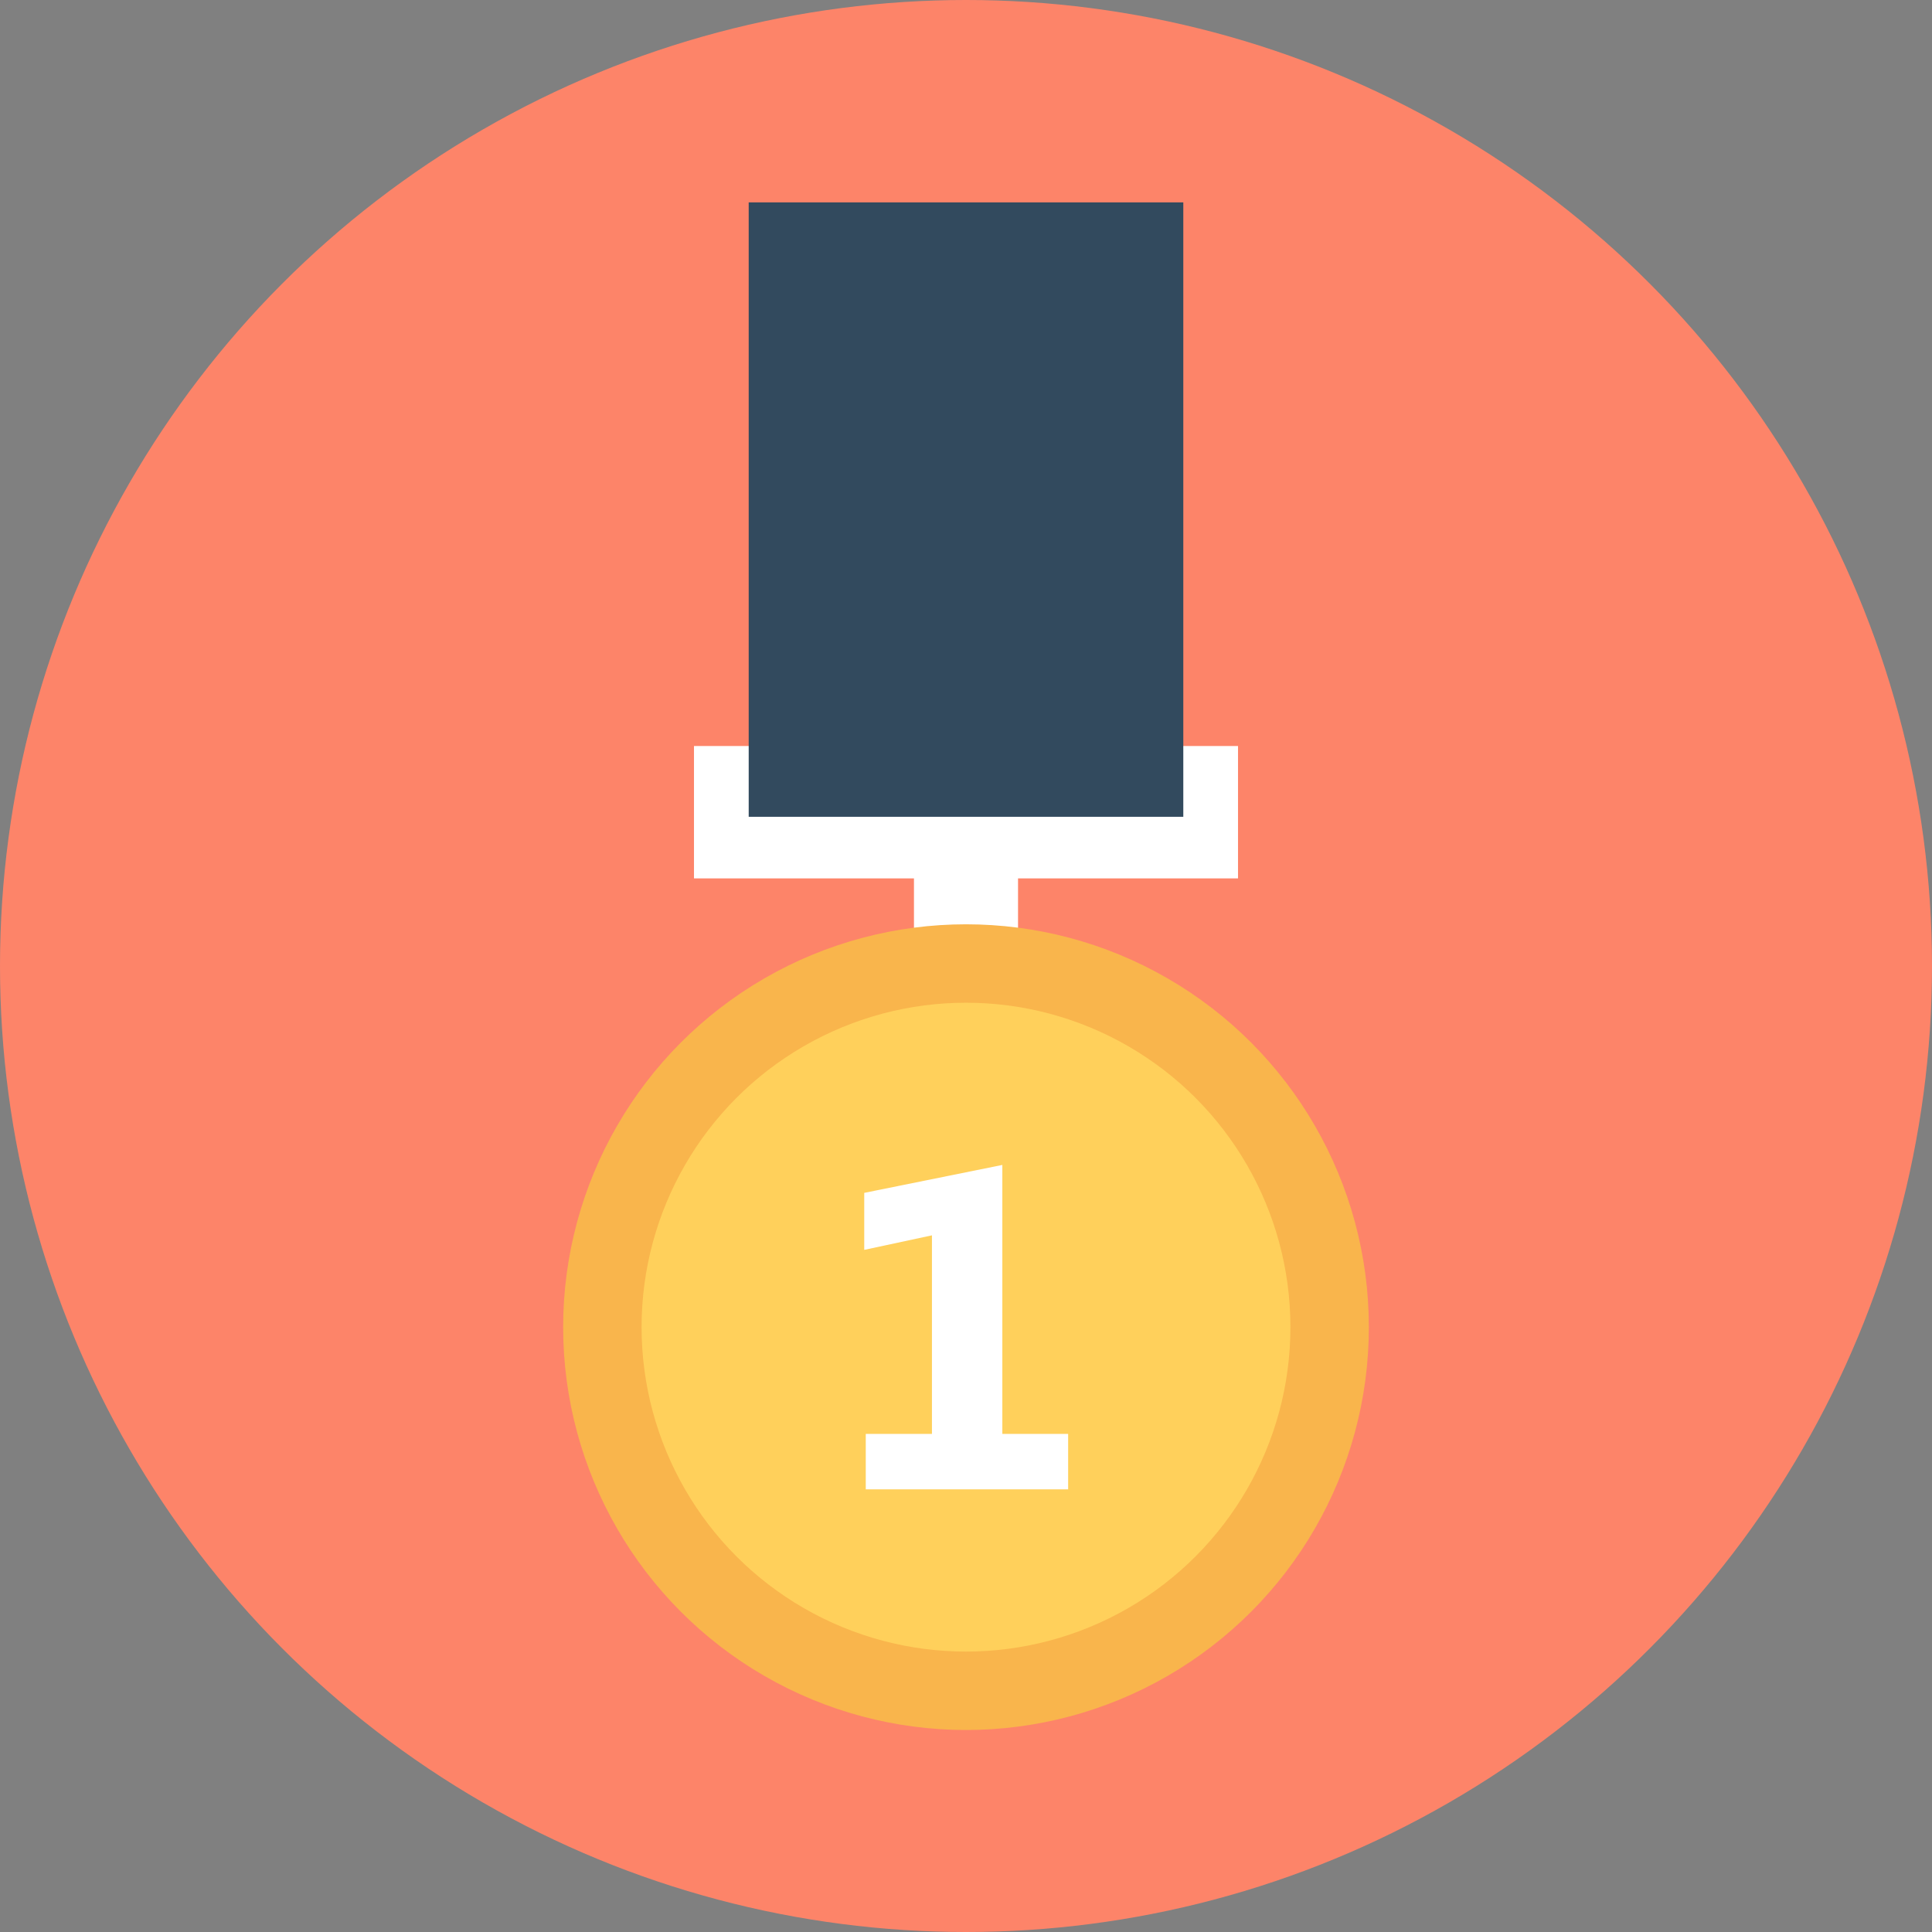 <?xml version="1.0" encoding="iso-8859-1"?>
<!-- Generator: Adobe Illustrator 19.0.0, SVG Export Plug-In . SVG Version: 6.00 Build 0)  -->
<svg xmlns="http://www.w3.org/2000/svg" xmlns:xlink="http://www.w3.org/1999/xlink" version="1.1" id="Layer_1" x="0px" y="0px" viewBox="0 0 505 505" style="enable-background:new 0 0 505 505;" xml:space="preserve">
<rect x="0" y="0" width="505" height="505" fill="#808080" stroke="none"/>
<circle style="fill:#FD8469;" cx="252.5" cy="252.5" r="252.5"/>
<polygon style="fill:#FFFFFF;" points="323.6,195 181.4,195 181.4,229.6 238.9,229.6 238.9,271.1 266.1,271.1 266.1,229.6   323.6,229.6 "/>
<rect x="195.7" y="52.9" style="fill:#324A5E;" width="113.6" height="160.6"/>
<circle style="fill:#F9B54C;" cx="252.5" cy="346.9" r="105.3"/>
<circle style="fill:#FFD05B;" cx="252.5" cy="346.9" r="84.8"/>
<path style="fill:#FFFFFF;" d="M279.1,389.3h-52.8v-14.5h17.3v-51.9l-17.7,3.8v-14.9l36.1-7.3v70.3h17.2v14.5H279.1z"/>
<g>
</g>
<g>
</g>
<g>
</g>
<g>
</g>
<g>
</g>
<g>
</g>
<g>
</g>
<g>
</g>
<g>
</g>
<g>
</g>
<g>
</g>
<g>
</g>
<g>
</g>
<g>
</g>
<g>
</g>
</svg>
